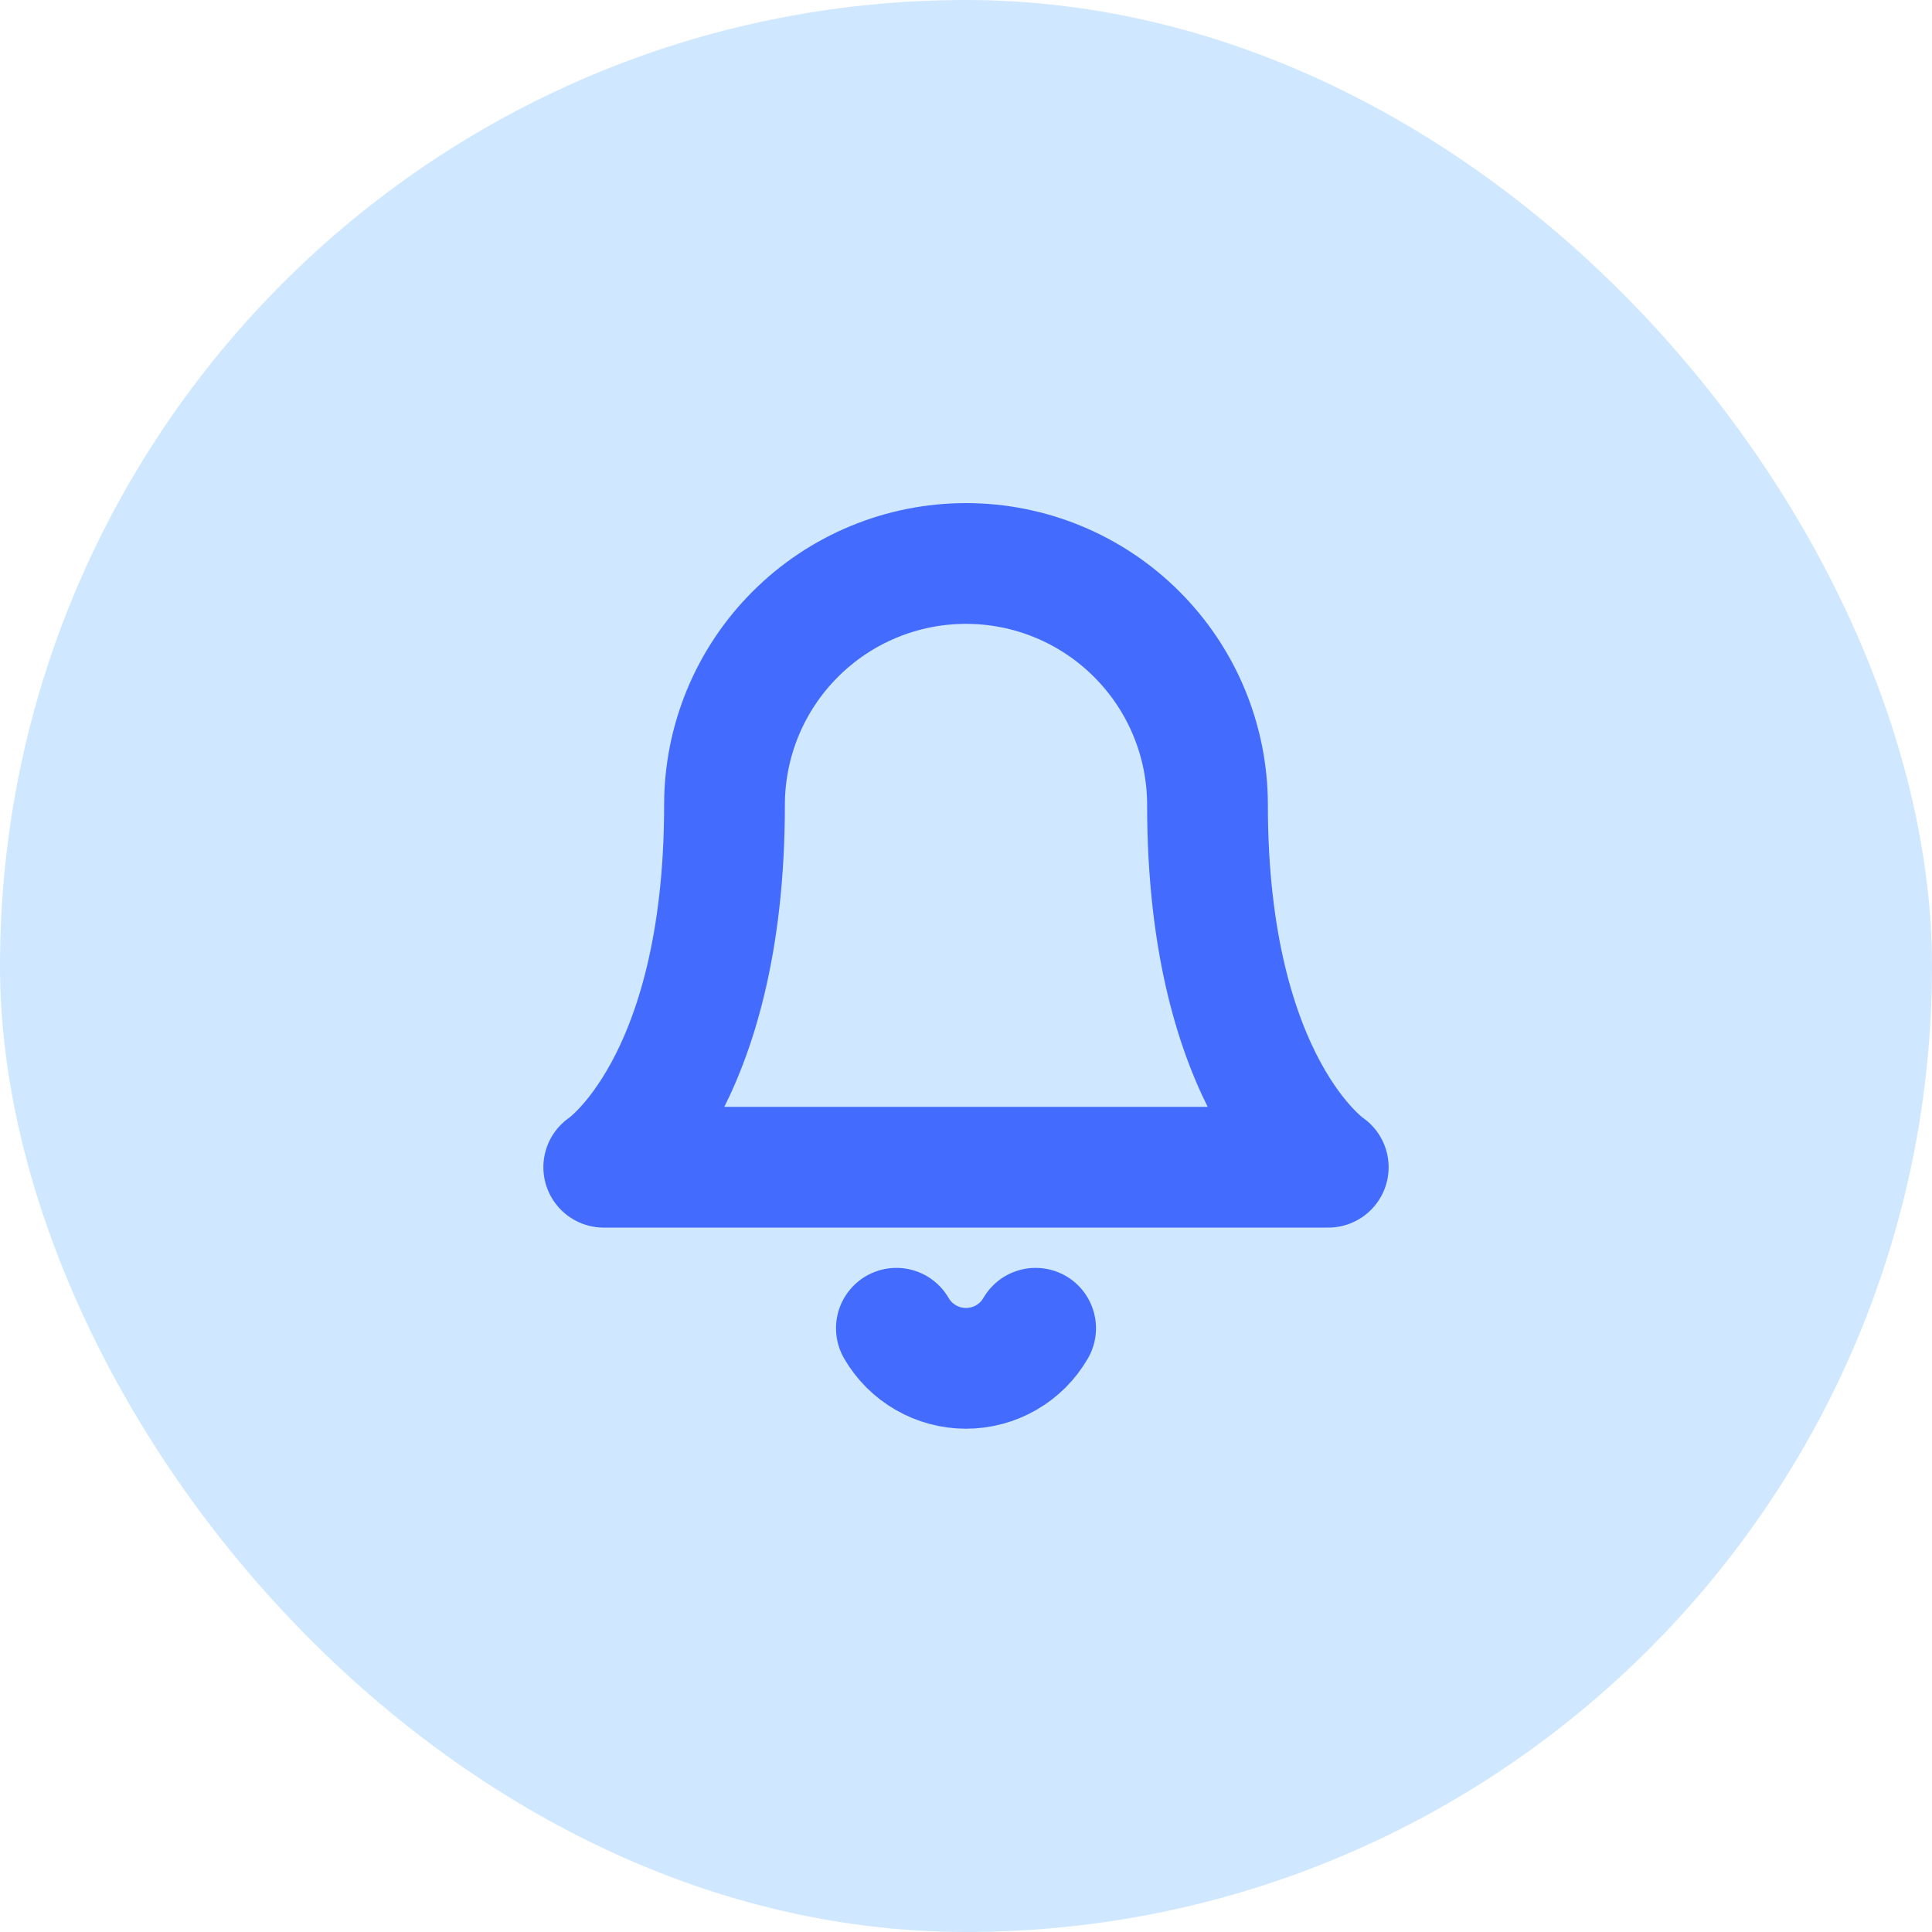 <svg width="32" height="32" viewBox="0 0 32 32" fill="none" xmlns="http://www.w3.org/2000/svg">
<rect width="32" height="32" rx="16" fill="#CFE8FF"/>
<path d="M20 13.333C20 12.272 19.579 11.255 18.828 10.505C18.078 9.754 17.061 9.333 16 9.333C14.939 9.333 13.922 9.754 13.172 10.505C12.421 11.255 12 12.272 12 13.333C12 18 10 19.333 10 19.333H22C22 19.333 20 18 20 13.333Z" stroke="#436CFF" stroke-width="2" stroke-linecap="round" stroke-linejoin="round"/>
<path d="M17.153 22C17.036 22.202 16.868 22.37 16.666 22.486C16.463 22.603 16.234 22.664 16 22.664C15.766 22.664 15.537 22.603 15.335 22.486C15.132 22.37 14.964 22.202 14.847 22" stroke="#436CFF" stroke-width="2" stroke-linecap="round" stroke-linejoin="round"/>
</svg>
